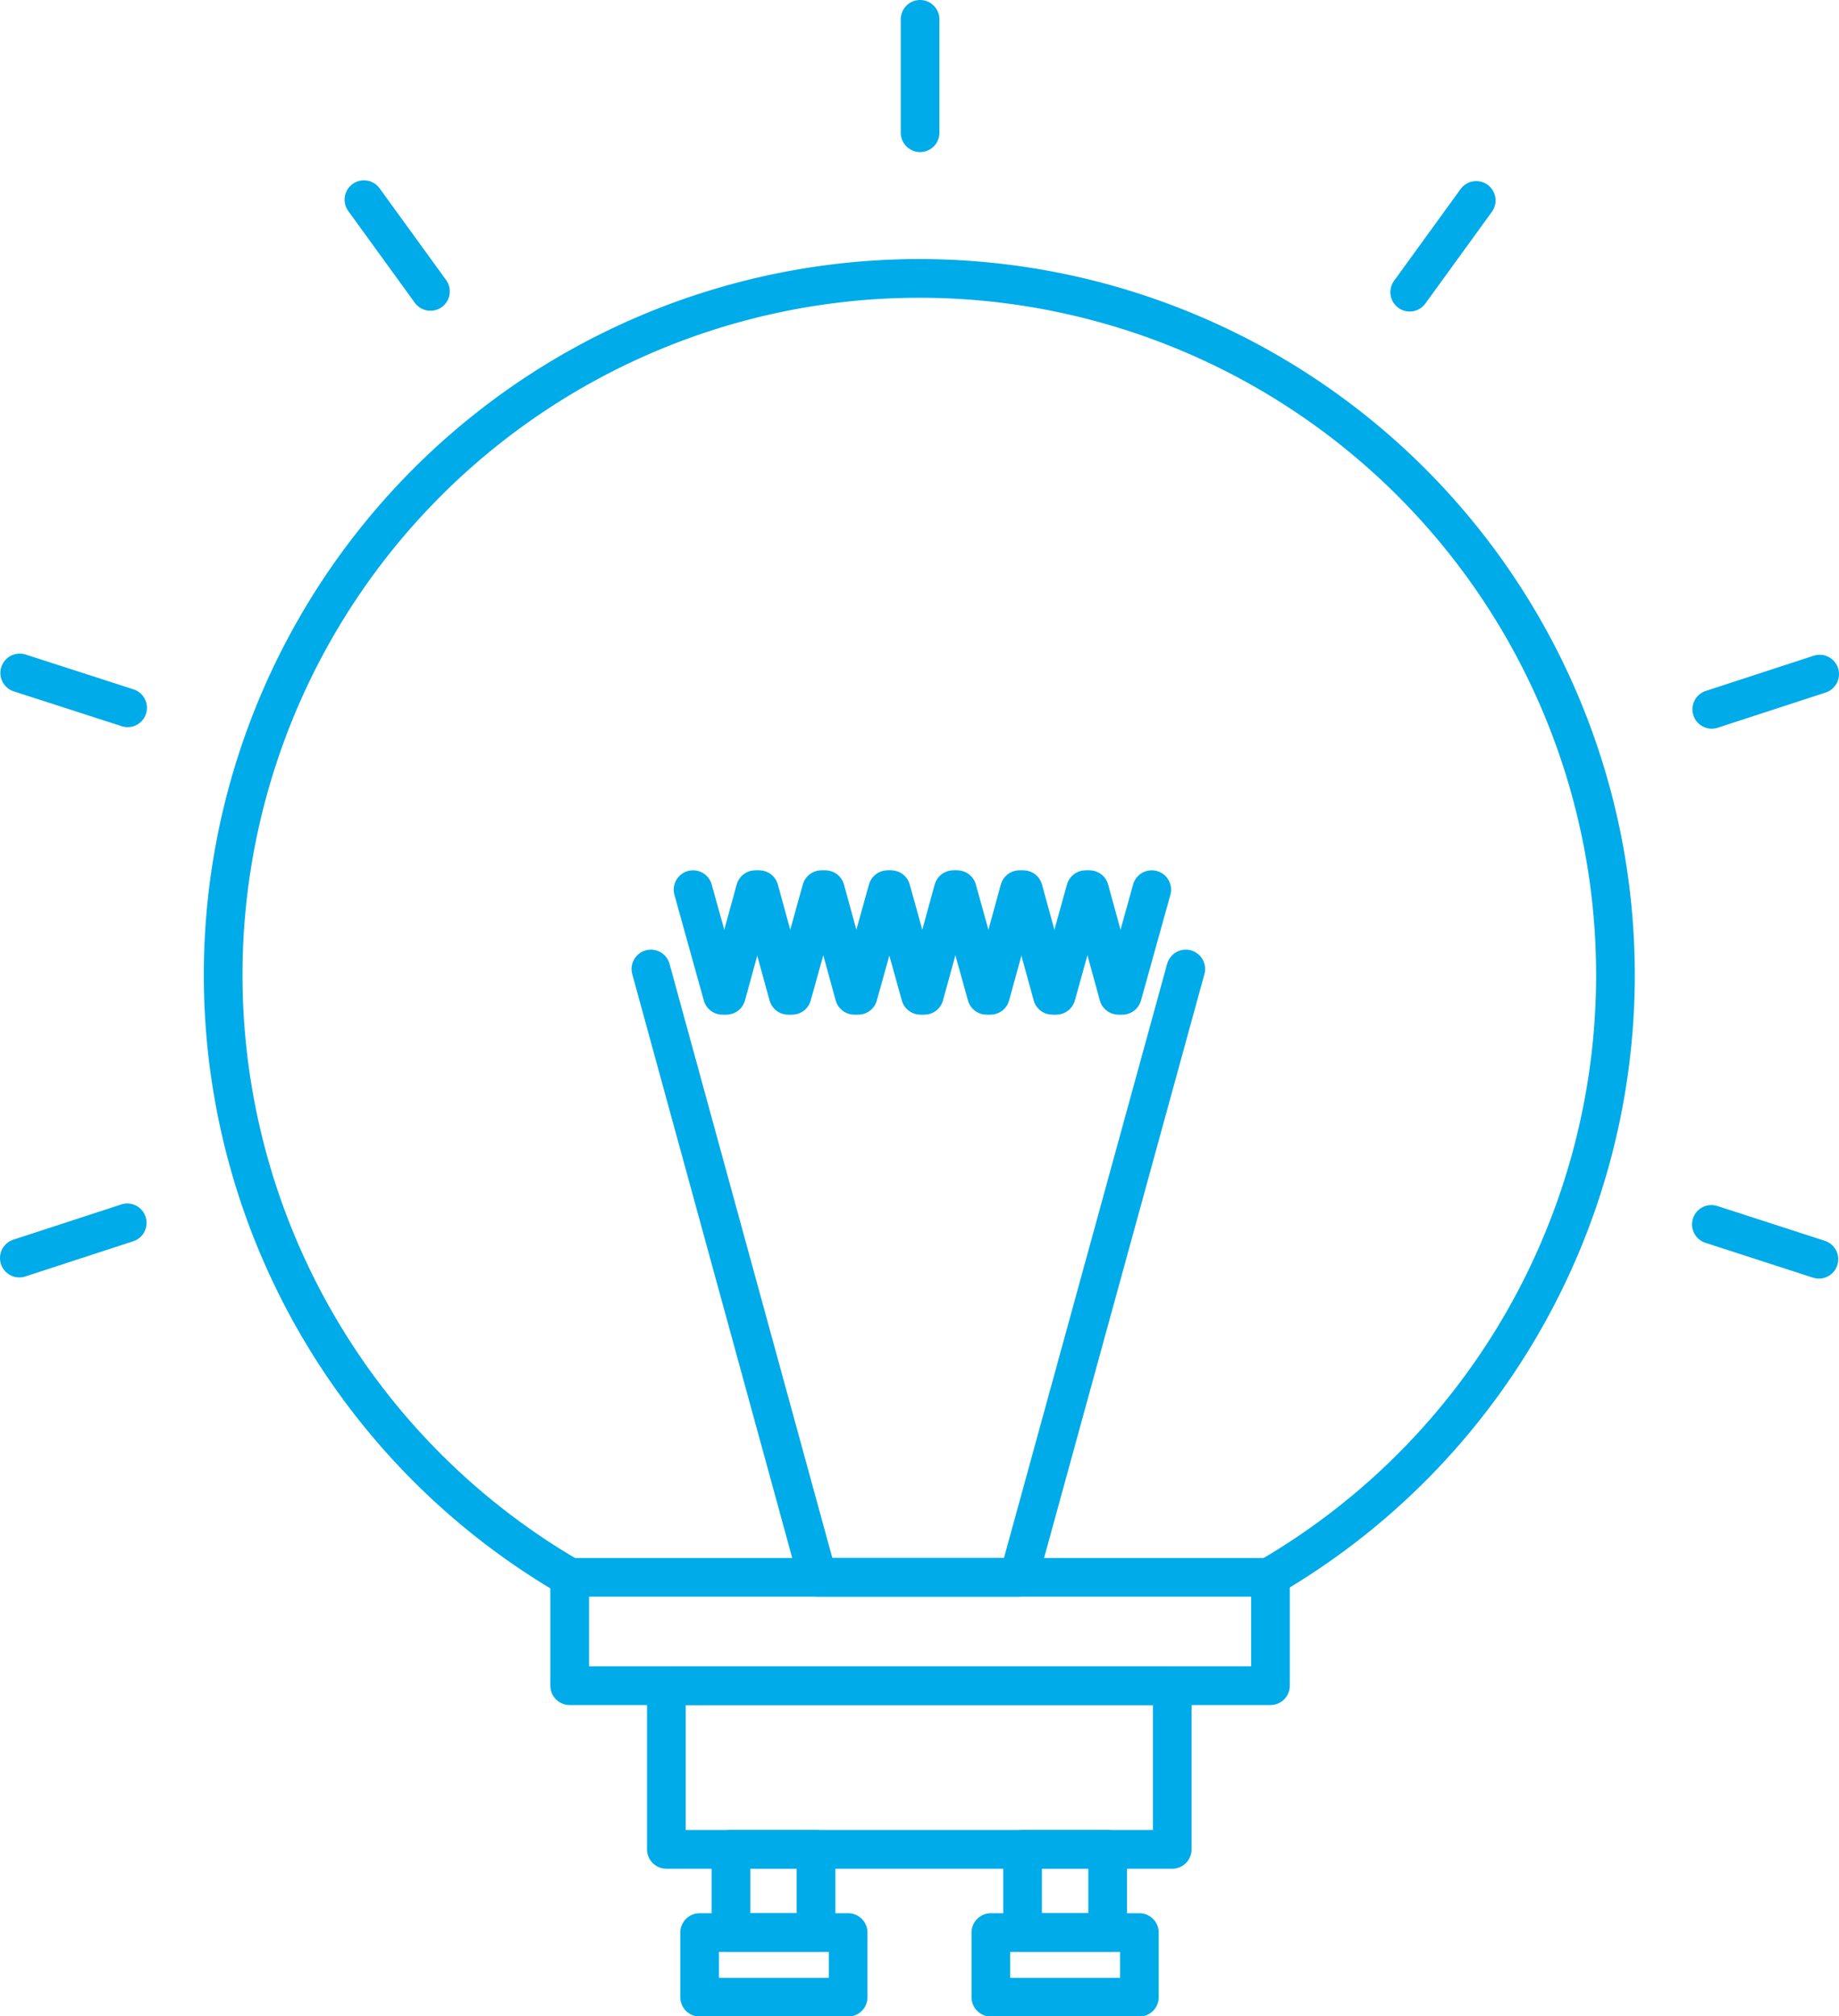 <svg xmlns="http://www.w3.org/2000/svg" viewBox="0 0 47.55 52.1"><defs><style>.cls-1{fill:none;stroke:#00abe9;stroke-linecap:round;stroke-linejoin:round;}</style></defs><title>MODAC 1</title><g data-name="Calque 2"><g data-name="Calque 1"><path class="cls-1" d="M14.73,40.76a18,18,0,1,1,18.08,0"/><rect class="cls-1" x="14.73" y="40.76" width="18.12" height="2.8"/><rect class="cls-1" x="17.23" y="43.56" width="13.08" height="4.23"/><rect class="cls-1" x="18.09" y="49.94" width="3.84" height="1.67"/><rect class="cls-1" x="18.9" y="47.79" width="2.2" height="2.15"/><rect class="cls-1" x="25.62" y="49.94" width="3.84" height="1.67"/><rect class="cls-1" x="26.44" y="47.79" width="2.2" height="2.15"/><line class="cls-1" x1="11.13" y1="7.53" x2="9.41" y2="5.16"/><line class="cls-1" x1="3.3" y1="18.29" x2="0.51" y2="17.39"/><line class="cls-1" x1="3.29" y1="31.6" x2="0.5" y2="32.51"/><line class="cls-1" x1="44.25" y1="31.64" x2="47.03" y2="32.54"/><line class="cls-1" x1="44.26" y1="18.33" x2="47.05" y2="17.42"/><line class="cls-1" x1="36.45" y1="7.55" x2="38.17" y2="5.18"/><line class="cls-1" x1="23.79" y1="3.43" x2="23.79" y2="0.5"/><polyline class="cls-1" points="30.66 25.04 26.34 40.76 21.14 40.76 16.83 25.04"/><line class="cls-1" x1="17.92" y1="22.99" x2="18.68" y2="25.72"/><line class="cls-1" x1="19.63" y1="22.99" x2="20.38" y2="25.72"/><line class="cls-1" x1="21.34" y1="22.99" x2="22.09" y2="25.72"/><line class="cls-1" x1="23.04" y1="22.99" x2="23.8" y2="25.72"/><line class="cls-1" x1="24.75" y1="22.99" x2="25.51" y2="25.72"/><line class="cls-1" x1="26.46" y1="22.99" x2="27.21" y2="25.72"/><line class="cls-1" x1="28.17" y1="22.99" x2="28.92" y2="25.72"/><line class="cls-1" x1="19.53" y1="22.99" x2="18.78" y2="25.72"/><line class="cls-1" x1="21.24" y1="22.99" x2="20.48" y2="25.72"/><line class="cls-1" x1="22.95" y1="22.99" x2="22.19" y2="25.72"/><line class="cls-1" x1="24.65" y1="22.99" x2="23.9" y2="25.72"/><line class="cls-1" x1="26.36" y1="22.99" x2="25.61" y2="25.72"/><line class="cls-1" x1="28.07" y1="22.99" x2="27.31" y2="25.72"/><line class="cls-1" x1="29.78" y1="22.99" x2="29.02" y2="25.72"/></g></g></svg>